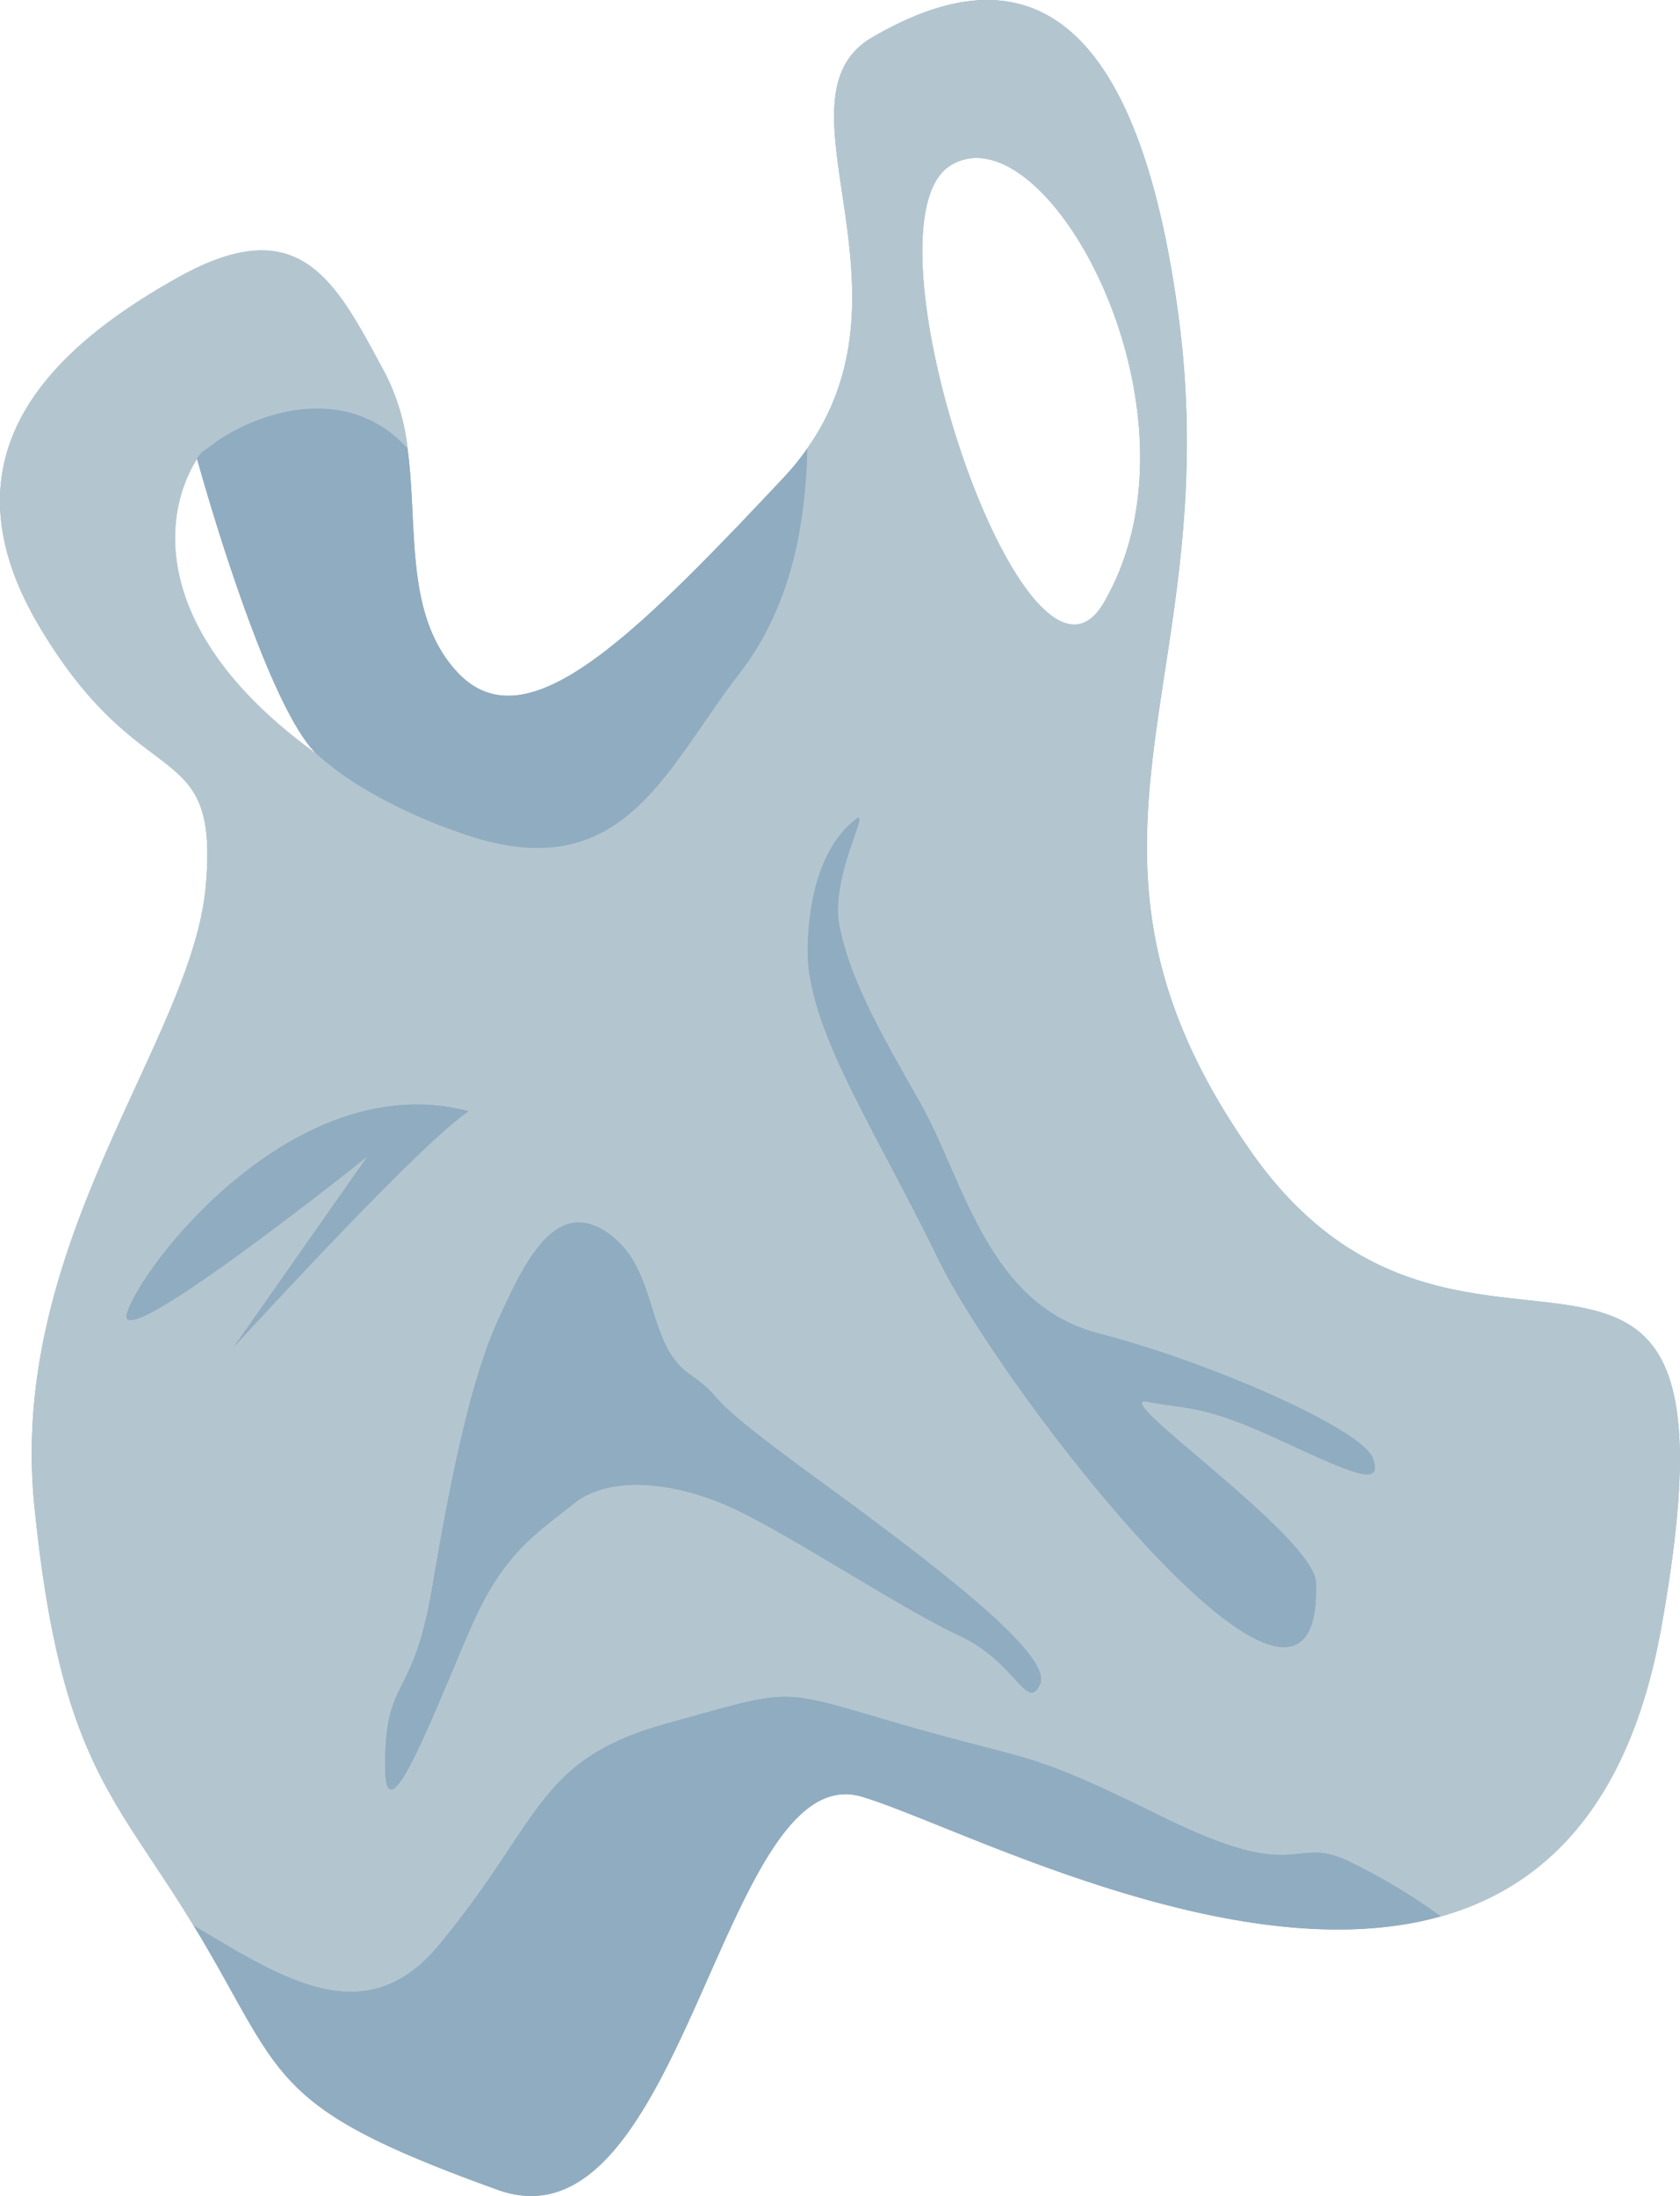 <svg id="plastic_bag" xmlns="http://www.w3.org/2000/svg" viewBox="0 0 388.65 507.77"><defs><style>.cls-1{fill:#90acc0;}.cls-2{fill:#b3c6cf;}</style></defs><path class="cls-1" d="M691.22,477.67c-49.55-70.54-5.55-108.51-16.81-193.16S628.89,205.24,603.53,220c-23.91,13.94,11.43,57.58-15,95a60.43,60.43,0,0,1-5.48,6.74c-3,3.2-5.89,6.25-8.73,9.22-.92,1-1.85,2-2.76,2.88C541.47,365.19,520.88,382,507,366.15c-11.65-13.28-8.54-33-10.95-51a50.19,50.19,0,0,0-5.18-17.39c-11.42-21.16-19.48-38.13-48-22.17S387,316.1,410.89,356.24s41.65,24.52,38.46,60.13S403.5,498.5,409.72,559.64c6,59.2,18.49,66.75,36.81,96.9.6,1,1.21,2,1.82,3,19.32,32.75,16.3,39.3,68.53,58.11,43.23,15.56,51.73-100.61,84.32-90.87,21.64,6.47,86.38,41,133.88,27.65,24-6.75,43.65-25.72,51-66.79C808.12,465.4,740.77,548.21,691.22,477.67ZM621.67,249.58c22.17-13.61,61,57.27,35.45,101.11C639.25,381.37,599.5,263.18,621.67,249.58ZM447.33,317.44s15.74,57.42,28,68.58C438.05,359.34,438.2,332.12,447.33,317.44Z" transform="translate(-401.76 -211.35)"/><path class="cls-2" d="M603.53,220c-23.91,13.94,11.43,57.58-15,95-.49,18.68-4,36.91-15.9,52.26-17.39,22.45-27.06,50.49-65.51,36.15l0,0s-2.56-.85-6.38-2.44a116.87,116.87,0,0,1-14.12-7,70.65,70.65,0,0,1-11.17-8l-.06-.06c-37.32-26.68-37.17-53.9-28-68.58a5.42,5.42,0,0,1,2.32-2.27c8.4-7,31.16-16.75,46.36,0a50.19,50.19,0,0,0-5.18-17.39c-11.42-21.16-19.48-38.13-48-22.17S387,316.1,410.89,356.24s41.65,24.52,38.46,60.13S403.5,498.5,409.72,559.64c6,59.2,18.49,66.75,36.81,96.9,20.61,12.21,39.74,25,56.75,4.55,23.85-28.73,22.44-42.9,52.79-51.27s25-8.19,55.37.54,27.24,5.32,59.39,21.13,29.63,4.06,42.73,10.11a142.49,142.49,0,0,1,21.52,12.87c24-6.75,43.65-25.72,51-66.79,22-122.28-45.35-39.47-94.9-110s-5.55-108.51-16.81-193.16S628.89,205.24,603.53,220ZM431.14,515c3.12-10.73,38.87-57.29,79-46.71-11.59,7.89-49.05,48.88-54.25,54.42l30.9-44S428,525.71,431.14,515Zm211.21,85.8c-3,6.55-5.55-5.2-18.65-11.25S584.23,566,571.13,560s-28.22-7.72-36.62-1-15.78,11.25-22.84,26.53-20.6,52.82-20.8,34.81c-.23-21.72,6.36-15,10.89-42S511,529.57,517,516.47s13.1-28.38,25.2-20.15,8.7,25.43,19,32.7-.65,2.23,29.08,23.9S645.37,594.23,642.35,600.78ZM596,425.77c2.52,11.76,8.23,22.34,18.48,40.31s15.45,46.86,41.49,53.58,61.23,22.28,63.45,28.94-4.33,3.64-21.8-4.42-20.66-6.89-30.4-8.73,38.63,31.07,39,41.82c1.61,51.38-72.39-44-87.34-74.74s-30.74-53.92-30.24-72.22,6.72-26,10.92-29.4S593.46,414,596,425.77Zm61.14-75.08c-17.87,30.68-57.62-87.51-35.45-101.11S682.65,306.85,657.12,350.69Z" transform="translate(-401.76 -211.35)"/><path class="cls-1" d="M486.81,478.68l-30.9,44c5.2-5.54,42.66-46.53,54.25-54.42-40.15-10.58-75.9,36-79,46.71S486.81,478.68,486.81,478.68Z" transform="translate(-401.76 -211.35)"/><path class="cls-1" d="M542.24,496.32c-12.1-8.23-19.15,7.05-25.2,20.15s-10.74,34.77-15.28,61.81-11.12,20.31-10.89,42c.2,18,13.75-19.52,20.8-34.81s14.45-19.82,22.84-26.53,23.52-5,36.62,1,39.47,23.51,52.57,29.56,15.62,17.8,18.65,11.25-22.34-26.2-52.07-47.86S571.46,536.29,561.2,529,554.33,504.55,542.24,496.32Z" transform="translate(-401.76 -211.35)"/><path class="cls-1" d="M670.83,631.49c-32.15-15.81-29-12.4-59.39-21.13s-25-8.9-55.37-.54-28.94,22.54-52.79,51.27c-17,20.47-36.14,7.66-56.75-4.55.6,1,1.21,2,1.82,3,19.32,32.75,16.3,39.3,68.53,58.11,43.23,15.56,51.73-100.61,84.32-90.87,21.64,6.47,86.38,41,133.88,27.65a142.49,142.49,0,0,0-21.52-12.87C700.46,635.55,703,647.31,670.83,631.49Z" transform="translate(-401.76 -211.35)"/><path class="cls-1" d="M599.51,400.91c-4.2,3.36-10.41,11.09-10.92,29.4s15.29,41.48,30.24,72.22,88.95,126.12,87.34,74.74c-.34-10.75-48.71-43.67-39-41.82s12.93.67,30.4,8.73,24,11.08,21.8,4.42S682,526.38,656,519.66s-31.24-35.61-41.49-53.58-16-28.55-18.48-40.31S603.71,397.55,599.51,400.91Z" transform="translate(-401.76 -211.35)"/><path class="cls-1" d="M583.05,321.8c-3,3.2-5.89,6.25-8.73,9.22-.92,1-1.85,2-2.76,2.88C541.47,365.19,520.88,382,507,366.15c-11.65-13.28-8.54-33-10.95-51-15.2-16.76-38-7-46.36,0a5.42,5.42,0,0,0-2.32,2.27s15.74,57.42,28,68.58l.06.06a70.65,70.65,0,0,0,11.17,8,116.87,116.87,0,0,0,14.12,7c3.82,1.59,6.38,2.44,6.38,2.44l0,0c38.45,14.34,48.12-13.7,65.51-36.15,11.89-15.35,15.41-33.58,15.9-52.26A60.43,60.43,0,0,1,583.05,321.8Z" transform="translate(-401.76 -211.35)"/></svg>